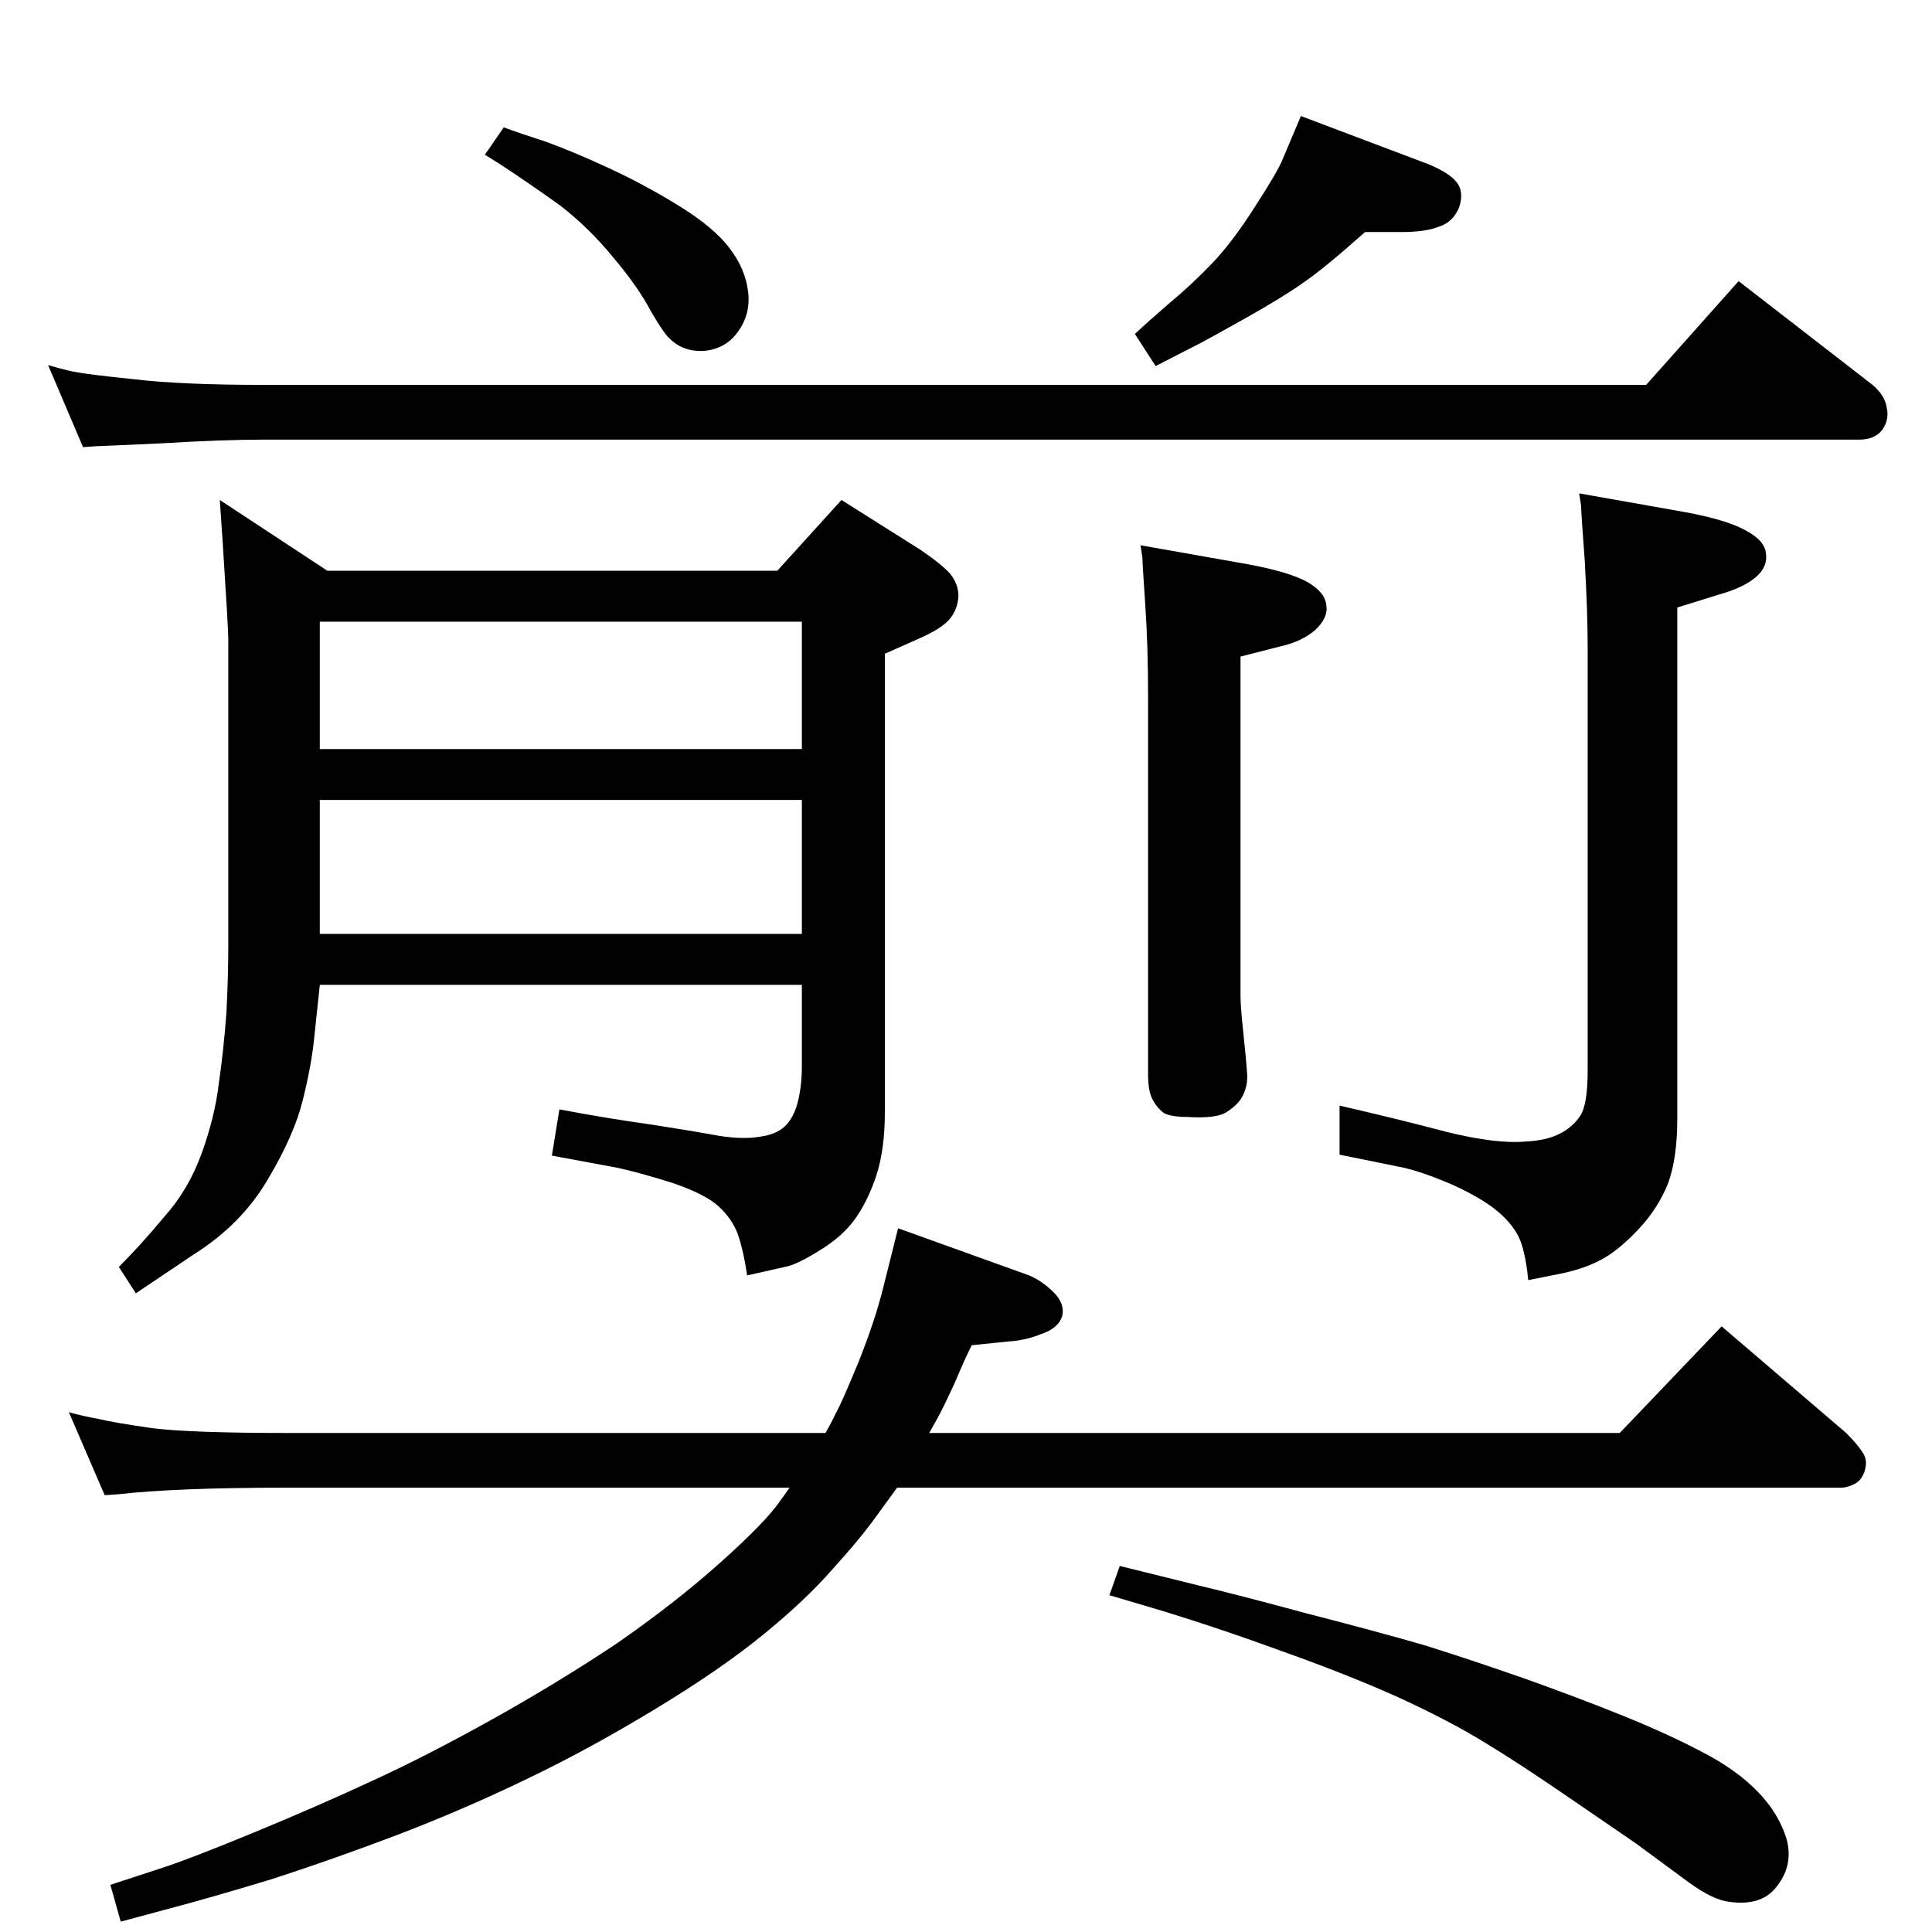 <?xml version="1.0" standalone="no"?>
<!DOCTYPE svg PUBLIC "-//W3C//DTD SVG 1.1//EN" "http://www.w3.org/Graphics/SVG/1.1/DTD/svg11.dtd" >
<svg xmlns="http://www.w3.org/2000/svg" xmlns:xlink="http://www.w3.org/1999/xlink" version="1.1" viewBox="0 0 2048 2048">
  <g transform="matrix(1 0 0 -1 0 2048)">
   <path fill="currentColor"
d="M985 529h732l108 113l132 -113q12 -12 17 -20q6 -8 3 -19t-11 -15t-14 -4h-1001l-27 -37q-14 -19 -42 -50q-28 -32 -72 -68q-45 -37 -116 -80t-136 -74q-64 -31 -134 -58q-71 -27 -136 -48q-66 -20 -108 -31l-52 -14l-11 39l55 18q28 9 96 37t126 55q57 26 127 65t133 81
q62 43 110 86t63 65l10 14h-534q-116 0 -178 -7l-14 -1l-38 88q14 -4 31 -7q16 -4 58 -10q42 -5 141 -5h572q7 12 11 21q5 8 24 54q18 45 27 82l15 60l139 -50q14 -6 26 -18t9 -25q-4 -13 -22 -19q-17 -7 -35 -8l-39 -4q-7 -14 -18 -40q-12 -26 -18 -37zM534 1913
q16 -6 44 -15q28 -10 67 -28t76 -41t53 -45q16 -21 19 -45t-11 -43q-13 -18 -36 -20q-22 -1 -36 13q-6 5 -20 29q-13 25 -39 56q-26 32 -57 56q-32 23 -64 44l-16 10zM1379 1925l135 -51q22 -9 30 -19t3 -26q-6 -16 -21 -21q-14 -6 -41 -6h-38q-45 -40 -66 -54
q-21 -15 -62 -38t-49 -27l-45 -23l-22 34q15 14 37 33q23 19 45 42t46 61q24 37 29 50zM1209 1470l113 -20q44 -8 64 -19q19 -11 20 -25q2 -13 -12 -26q-14 -12 -36 -17l-43 -11v-289v-71q0 -11 3 -39t4 -43q1 -14 -6 -26q-5 -8 -16 -15t-42 -5q-16 0 -24 4q-7 5 -12 14
t-5 27v401q0 54 -3 97.5t-3 49.5zM1674 1525l113 -20q43 -8 63 -19q21 -11 22 -25q2 -14 -11 -25t-38 -18l-45 -14v-542q0 -42 -10 -69q-11 -27 -32 -49q-22 -23 -40 -32q-19 -10 -46 -15l-30 -6q-2 22 -7 38t-21 31q-17 16 -52 32q-35 15 -56 19l-64 13v52q61 -14 114 -28
q53 -13 84 -10q21 1 35 8t22 19t8 48v447q0 38 -3 92q-4 54 -4 60zM1187 388l89 -22q34 -8 108 -28q74 -19 126 -34q51 -16 108 -36q56 -20 103 -39t83 -38q37 -19 60 -43q22 -23 30 -50q7 -27 -10 -49q-16 -22 -51 -17q-17 2 -42 20l-57 42l-73 50q-54 37 -89 58
q-36 22 -88 46q-53 24 -126 50q-74 27 -138 46l-44 13zM51 1661q13 -4 27 -7q15 -3 64 -8q50 -6 139 -6h1464l98 110l142 -110q13 -11 15 -24q3 -13 -5 -24q-8 -10 -24 -10h-1690q-45 0 -111 -4q-65 -3 -68 -3l-14 -1zM233 1518l114 -75h477l68 75l84 -53q22 -15 31 -25
q9 -11 9 -24q-1 -15 -10 -25t-32 -20l-36 -16v-486q0 -39 -9 -67q-9 -27 -22.5 -46t-38.5 -34q-24 -15 -36 -17l-40 -9q-4 27 -10 44q-6 16 -20 29t-49 25q-35 11 -58 16l-70 13l8 49q53 -10 97 -16q45 -7 72 -12q26 -4 43 -1q17 2 27 11q10 10 14 27t4 36v87h-511l-6 -57
q-3 -29 -12 -65q-9 -37 -37 -84q-28 -48 -79 -80l-61 -41l-18 28q23 23 48 53q26 29 40 68t18 74q5 34 8 74q2 40 2 72v325q0 10 -6 103zM339 1058h511v142h-511v-142zM339 1254h511v135h-511v-135z" />
  </g>

</svg>
